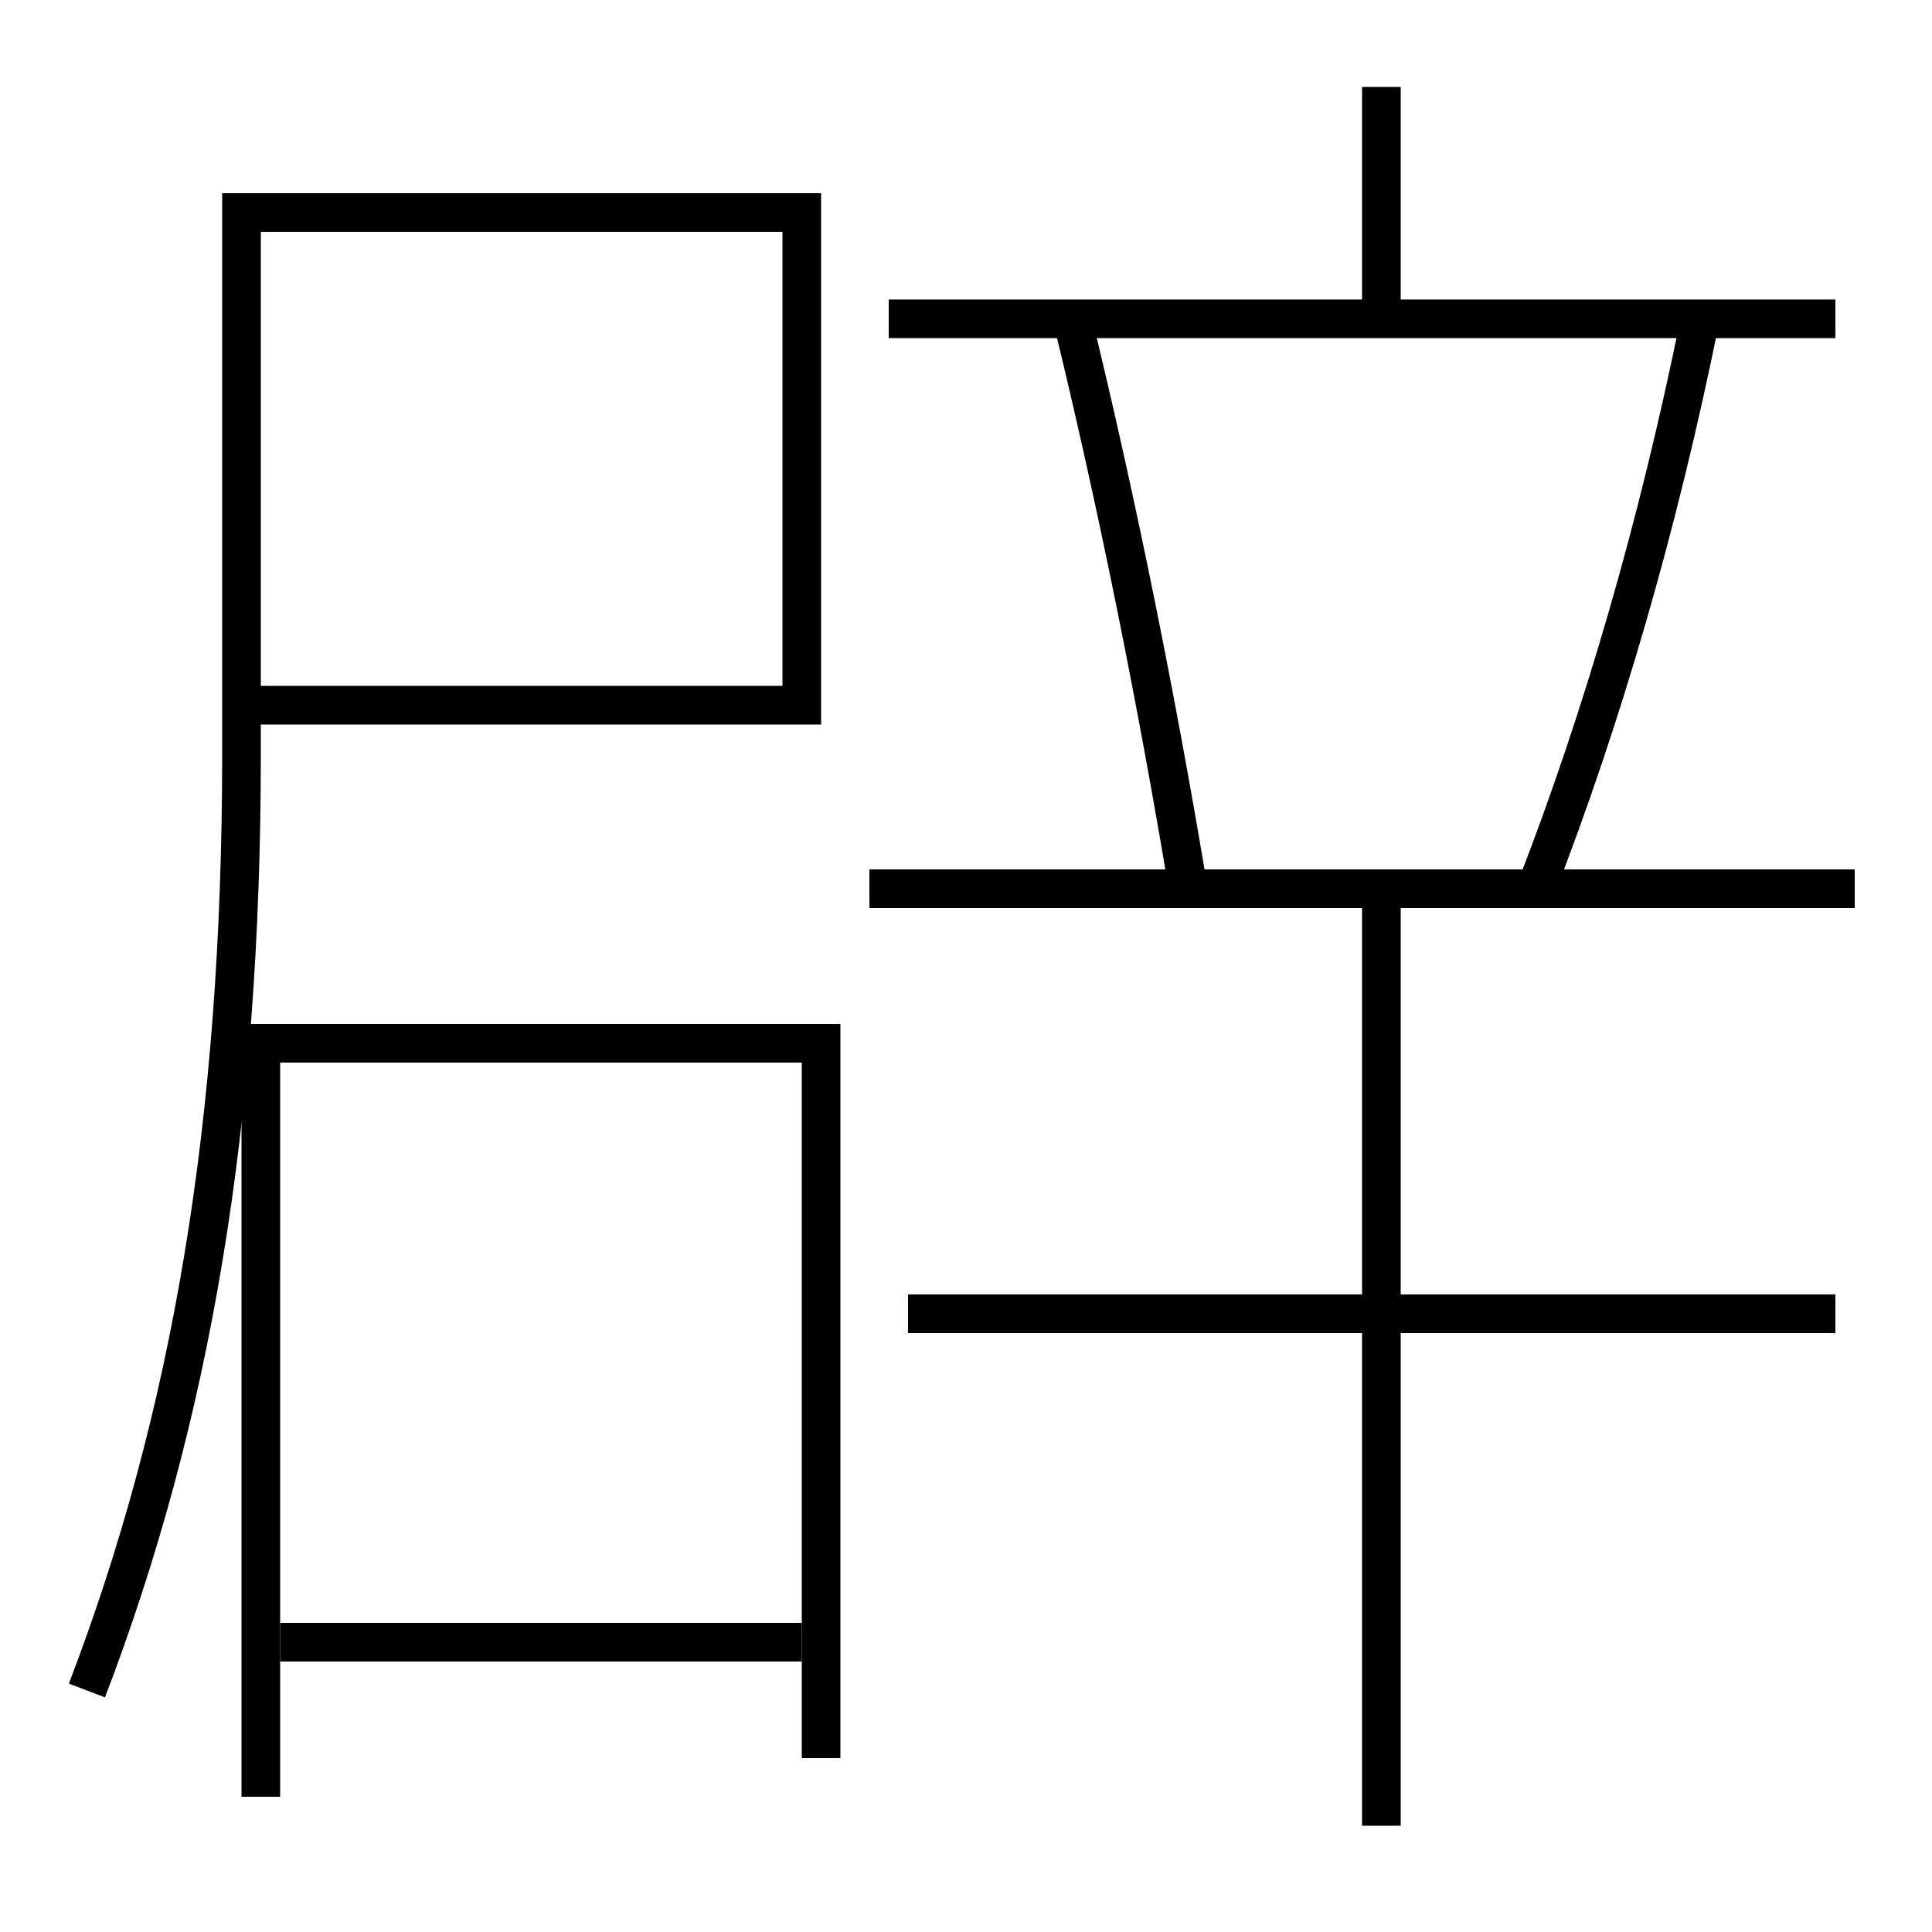 <?xml version='1.0' encoding='utf-8'?>
<svg xmlns="http://www.w3.org/2000/svg" height="100px" version="1.0" viewBox="0 0 100 100" width="100px" x="0px" y="0px">
<line fill="none" stroke="#000000" stroke-width="2" x1="45" x2="96" y1="46" y2="46" /><line fill="none" stroke="#000000" stroke-width="2" x1="71.5" x2="71.5" y1="46" y2="94.5" /><line fill="none" stroke="#000000" stroke-width="2" x1="47" x2="95" y1="68" y2="68" /><line fill="none" stroke="#000000" stroke-width="2" x1="46" x2="95" y1="16.5" y2="16.5" /><line fill="none" stroke="#000000" stroke-width="2" x1="71.5" x2="71.5" y1="16.5" y2="4.5" /><line fill="none" stroke="#000000" stroke-width="2" x1="14.5" x2="41.5" y1="85" y2="85" /><polyline fill="none" points="13.5,93 13.5,54 42.5,54 42.5,91" stroke="#000000" stroke-width="2" /><path d="M79.5,46 c3.405,-8.768 6.322,-18.712 8.5,-29.5" fill="none" stroke="#000000" stroke-width="2" /><path d="M61.5,46 c-1.635,-9.813 -3.678,-19.985 -6,-29.5" fill="none" stroke="#000000" stroke-width="2" /><path d="M4.5,87.5 c5.408,-14.138 8,-29.393 8,-48.5 v-28.0 h29.0 v25.5 h-29.0" fill="none" stroke="#000000" stroke-width="2" /></svg>